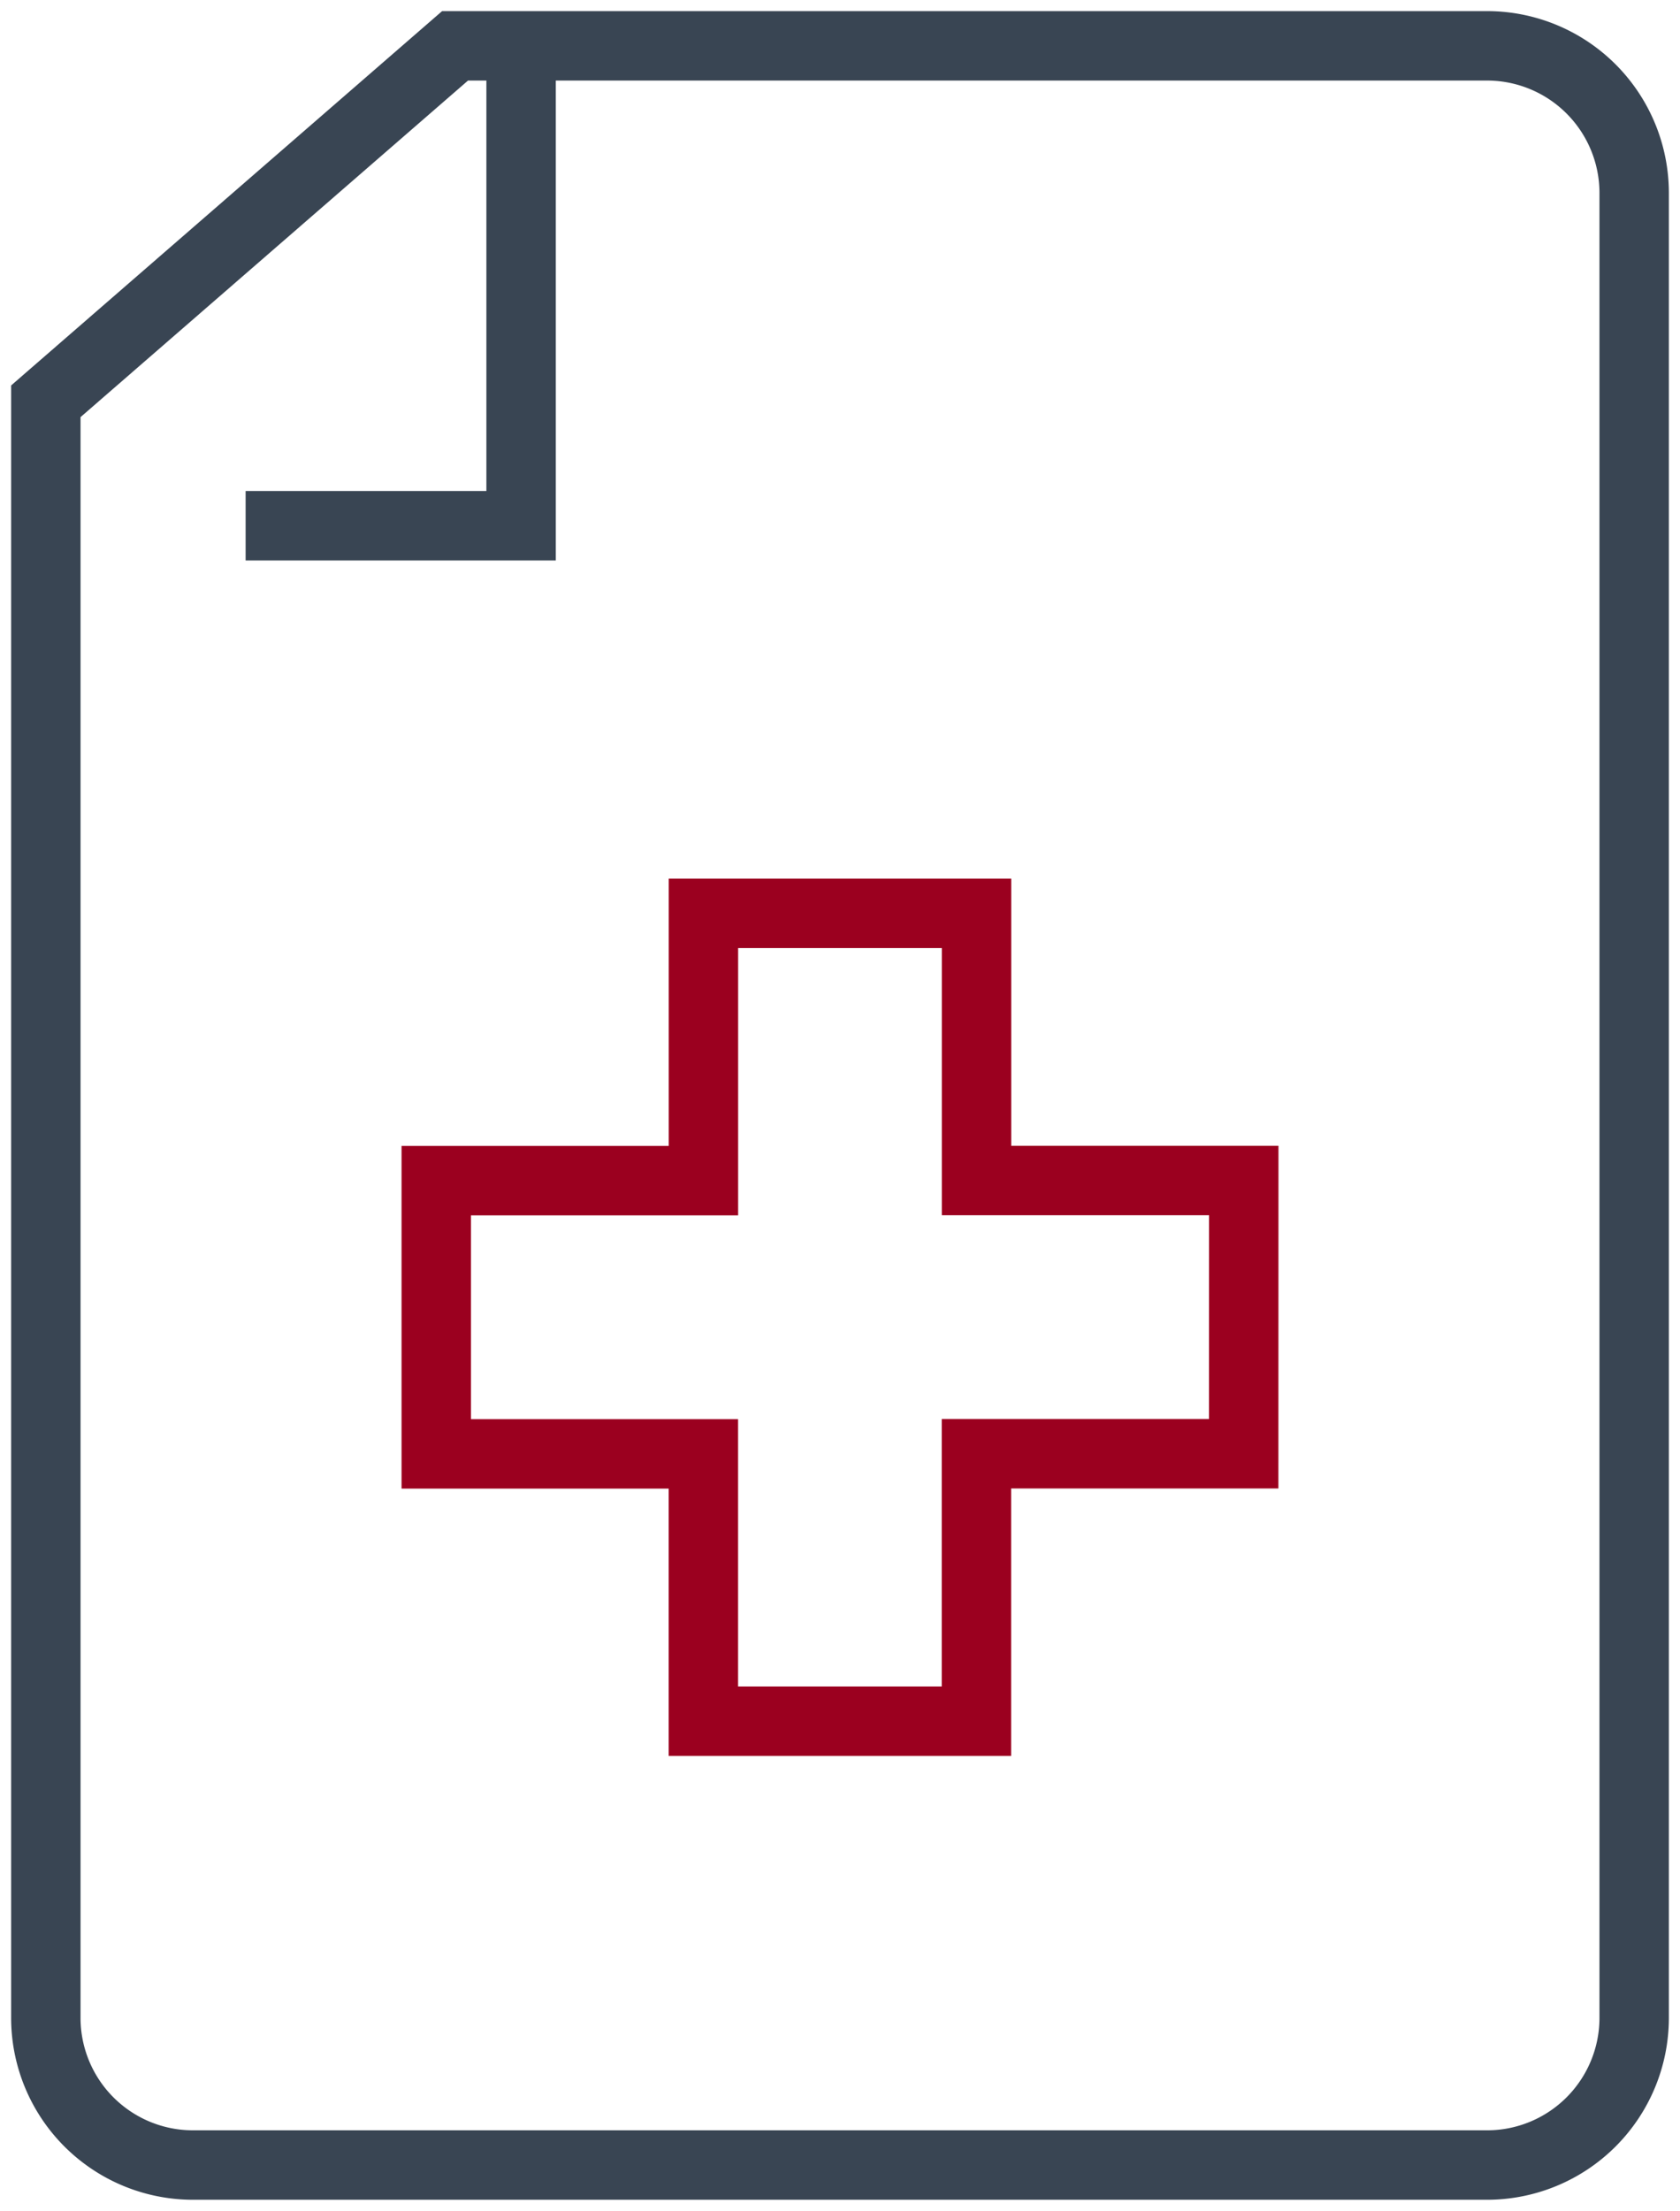 <svg xmlns="http://www.w3.org/2000/svg" width="60.519" height="79.591" viewBox="0 0 60.519 79.591">
  <g id="benifit-6" transform="translate(-1406.74 -3136.663)">
    <path id="Path_48842" data-name="Path 48842" d="M40.989,34.518H31.362V24.9H21.525v9.623H11.9v9.836h9.623v9.623h9.836V44.354h9.628Z" transform="translate(1410.555 3144.643)" fill="none" stroke="#9b001f" stroke-miterlimit="10" stroke-width="2.5"/>
    <path id="Path_48843" data-name="Path 48843" d="M53.185,1.25H15.992L1.25,14.046V72.258A5.3,5.3,0,0,0,6.532,77.54H53.185a5.3,5.3,0,0,0,5.282-5.282V6.532A5.3,5.3,0,0,0,53.185,1.25Z" transform="translate(1407.141 3137.063)" fill="none" stroke="#394553" stroke-miterlimit="10" stroke-width="2.5"/>
    <path id="Path_48844" data-name="Path 48844" d="M16.623,1.514V18.441H6.7" transform="translate(1408.888 3137.148)" fill="none" stroke="#394553" stroke-miterlimit="10" stroke-width="2.5"/>
    <rect id="Rectangle_3593" data-name="Rectangle 3593" width="60.519" height="79.591" transform="translate(1406.74 3136.663)" fill="none"/>
  </g>
</svg>
